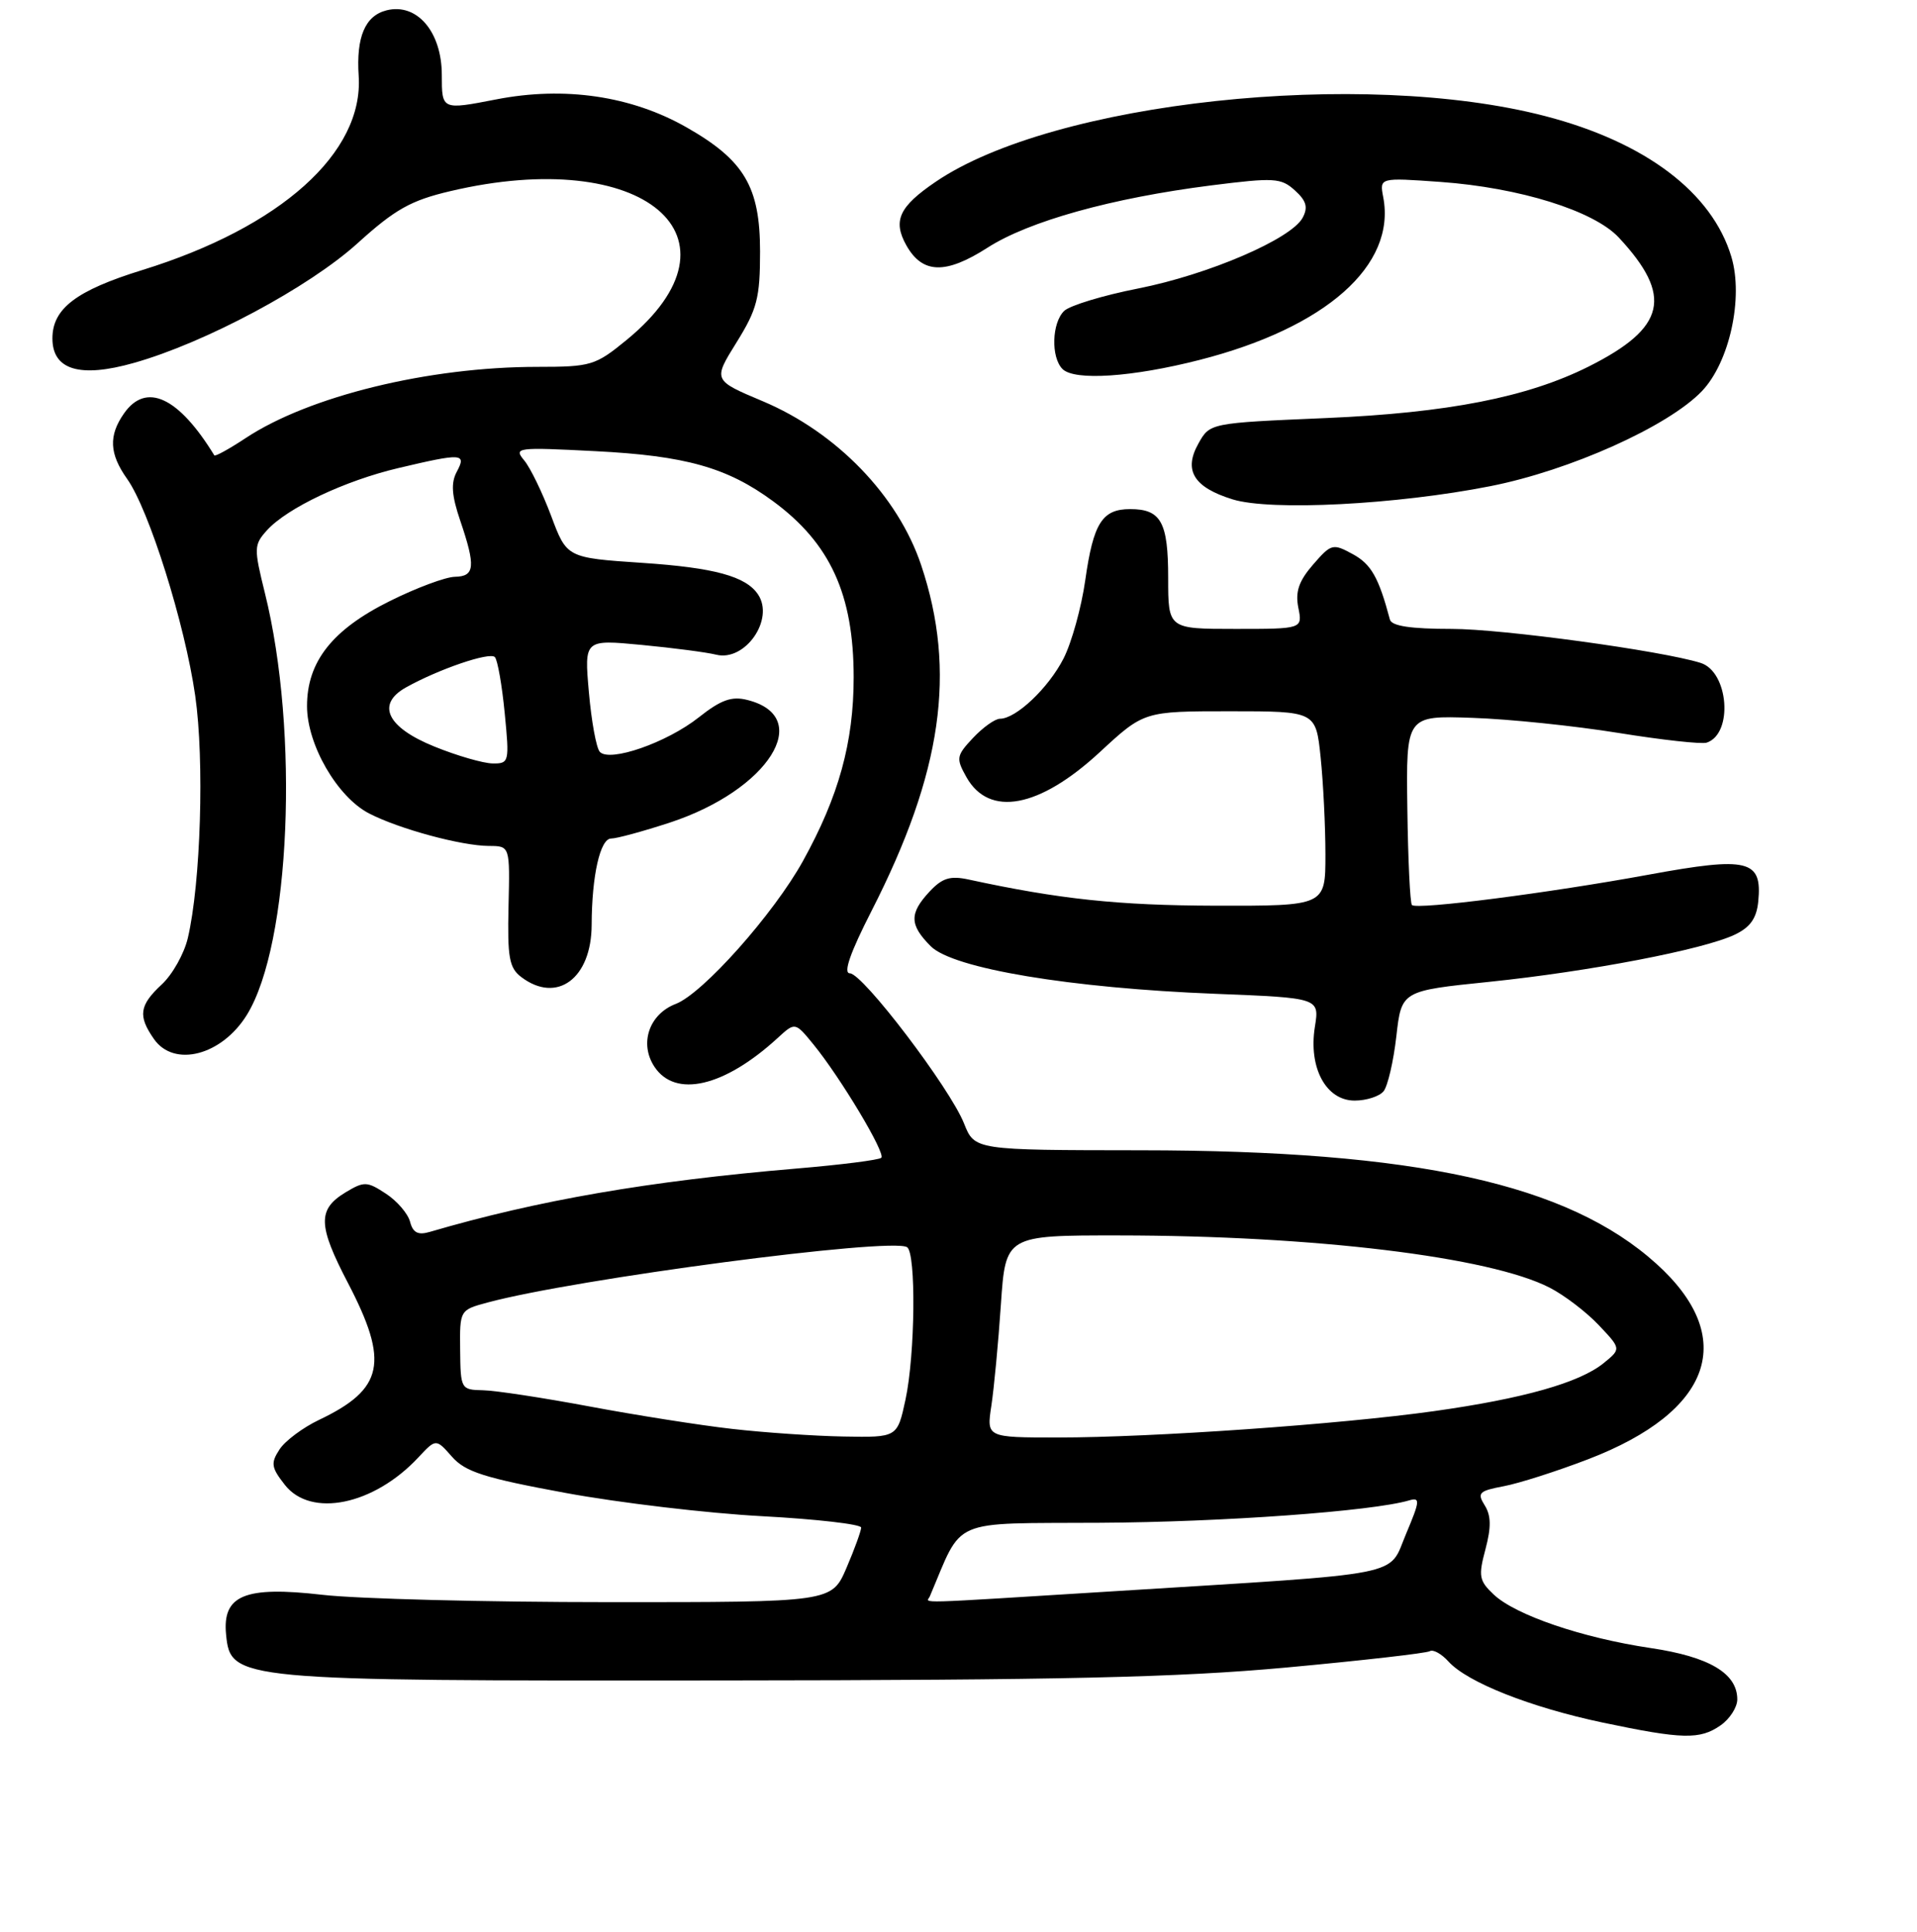 <?xml version="1.0" encoding="UTF-8" standalone="no"?>
<!DOCTYPE svg PUBLIC "-//W3C//DTD SVG 1.1//EN" "http://www.w3.org/Graphics/SVG/1.1/DTD/svg11.dtd" >
<svg xmlns="http://www.w3.org/2000/svg" xmlns:xlink="http://www.w3.org/1999/xlink" version="1.1" viewBox="0 0 256 258">
 <g >
 <path fill="currentColor"
d=" M 229.78 230.44 C 231.00 229.59 232.00 228.03 232.00 226.98 C 232.00 223.50 228.25 221.28 220.42 220.12 C 211.30 218.76 202.40 215.73 199.48 212.98 C 197.52 211.14 197.41 210.51 198.37 206.93 C 199.15 203.98 199.13 202.43 198.27 201.06 C 197.23 199.40 197.51 199.13 200.80 198.51 C 202.84 198.13 207.93 196.50 212.12 194.89 C 228.70 188.51 232.12 178.65 221.19 168.79 C 209.37 158.12 189.07 153.66 152.33 153.64 C 130.16 153.62 130.16 153.62 128.74 150.06 C 126.86 145.32 115.21 130.00 113.49 130.00 C 112.58 130.00 113.53 127.26 116.39 121.66 C 125.82 103.19 127.76 89.67 123.02 75.50 C 119.92 66.23 111.73 57.75 101.86 53.59 C 95.21 50.79 95.21 50.79 98.36 45.73 C 101.11 41.30 101.50 39.80 101.50 33.59 C 101.50 24.97 99.40 21.41 91.72 17.03 C 84.34 12.81 75.38 11.49 66.25 13.28 C 59.00 14.69 59.00 14.69 59.00 10.02 C 59.00 4.25 55.68 0.36 51.62 1.38 C 48.76 2.10 47.55 4.94 47.90 10.15 C 48.57 20.40 37.49 30.35 19.00 36.07 C 10.17 38.80 7.00 41.22 7.00 45.20 C 7.00 49.41 10.67 50.52 17.89 48.47 C 27.39 45.79 41.26 38.37 47.75 32.49 C 52.76 27.95 54.86 26.77 60.14 25.53 C 85.97 19.44 100.44 31.67 83.66 45.42 C 79.51 48.82 78.92 49.00 71.78 49.00 C 57.26 49.00 41.28 52.90 32.78 58.53 C 30.60 59.97 28.73 61.00 28.62 60.82 C 23.84 53.01 19.51 51.00 16.56 55.22 C 14.48 58.19 14.60 60.62 16.98 63.97 C 19.90 68.08 24.69 83.31 26.07 92.93 C 27.31 101.55 26.81 117.97 25.08 125.30 C 24.59 127.39 23.02 130.18 21.59 131.50 C 18.60 134.28 18.40 135.69 20.56 138.78 C 23.25 142.63 29.62 140.97 32.97 135.55 C 38.78 126.14 39.99 97.76 35.37 79.19 C 33.89 73.21 33.90 72.77 35.65 70.83 C 38.35 67.85 46.05 64.20 53.23 62.51 C 61.74 60.50 62.32 60.54 61.00 63.01 C 60.20 64.50 60.31 66.16 61.46 69.54 C 63.54 75.67 63.42 76.99 60.75 77.04 C 59.51 77.06 55.59 78.52 52.04 80.29 C 44.37 84.10 41.00 88.38 41.00 94.31 C 41.00 99.47 45.04 106.45 49.29 108.65 C 53.30 110.72 61.60 112.97 65.30 112.99 C 68.10 113.00 68.10 113.00 67.91 121.04 C 67.75 127.89 68.00 129.28 69.61 130.50 C 74.38 134.11 78.99 130.69 79.01 123.53 C 79.03 116.96 80.15 112.00 81.61 112.00 C 82.35 112.00 85.88 111.04 89.45 109.87 C 102.64 105.54 108.82 95.75 99.80 93.49 C 97.71 92.96 96.28 93.47 93.31 95.82 C 89.04 99.20 81.41 101.85 80.10 100.42 C 79.63 99.91 78.98 96.33 78.64 92.45 C 78.02 85.41 78.02 85.41 85.69 86.14 C 89.90 86.54 94.38 87.13 95.63 87.44 C 99.49 88.41 103.46 82.73 101.23 79.40 C 99.62 76.98 95.39 75.82 85.77 75.18 C 75.69 74.50 75.69 74.50 73.60 68.90 C 72.44 65.82 70.83 62.48 70.00 61.49 C 68.57 59.77 68.99 59.72 79.50 60.26 C 91.55 60.87 97.11 62.44 103.23 66.94 C 110.87 72.56 114.00 79.39 114.00 90.47 C 114.00 99.15 112.01 106.36 107.23 115.00 C 103.32 122.07 93.85 132.71 90.24 134.09 C 86.69 135.45 85.35 139.36 87.38 142.46 C 90.16 146.70 96.71 145.19 103.84 138.65 C 106.18 136.50 106.18 136.50 108.63 139.50 C 112.25 143.94 118.30 154.04 117.69 154.64 C 117.40 154.93 112.29 155.58 106.33 156.08 C 86.61 157.75 71.84 160.31 57.39 164.54 C 55.82 165.00 55.14 164.65 54.76 163.18 C 54.47 162.09 53.02 160.40 51.53 159.43 C 49.02 157.78 48.62 157.77 46.16 159.25 C 42.39 161.53 42.44 163.64 46.46 171.35 C 52.00 181.98 51.25 185.53 42.60 189.65 C 40.46 190.67 38.08 192.44 37.33 193.59 C 36.13 195.43 36.22 196.01 38.05 198.34 C 41.53 202.76 49.92 201.03 55.86 194.67 C 58.22 192.14 58.22 192.14 60.36 194.57 C 62.14 196.59 64.70 197.41 75.50 199.40 C 82.65 200.72 94.46 202.12 101.75 202.51 C 109.04 202.90 115.00 203.59 115.00 204.03 C 115.00 204.47 114.12 206.90 113.04 209.42 C 111.07 214.00 111.07 214.00 81.29 213.99 C 64.90 213.99 47.69 213.55 43.04 213.01 C 32.69 211.82 29.68 213.06 30.19 218.31 C 30.79 224.45 31.43 224.51 96.00 224.45 C 141.77 224.41 157.24 224.06 171.82 222.72 C 181.90 221.79 190.50 220.81 190.94 220.54 C 191.38 220.27 192.50 220.89 193.44 221.93 C 195.95 224.70 204.35 228.03 214.00 230.07 C 224.70 232.32 227.01 232.38 229.78 230.44 Z  M 184.77 145.75 C 185.32 145.06 186.09 141.76 186.47 138.42 C 187.16 132.34 187.16 132.34 198.87 131.14 C 212.24 129.76 227.49 126.83 231.66 124.84 C 233.73 123.86 234.58 122.65 234.80 120.41 C 235.35 114.84 233.48 114.38 220.20 116.82 C 206.86 119.27 189.20 121.54 188.55 120.88 C 188.31 120.64 188.03 114.85 187.94 108.01 C 187.77 95.57 187.77 95.57 196.63 95.88 C 201.51 96.04 210.27 96.95 216.10 97.89 C 221.93 98.83 227.25 99.42 227.92 99.19 C 231.49 98.00 230.85 89.71 227.10 88.54 C 221.89 86.91 200.59 84.00 193.87 84.00 C 188.37 84.00 185.84 83.62 185.61 82.75 C 184.12 77.14 183.11 75.36 180.68 74.03 C 177.99 72.56 177.78 72.61 175.35 75.41 C 173.45 77.60 172.96 79.03 173.38 81.16 C 173.95 84.00 173.95 84.00 164.97 84.00 C 156.00 84.00 156.00 84.00 156.00 77.20 C 156.00 69.73 155.05 68.00 150.92 68.00 C 147.19 68.00 146.01 69.86 144.93 77.48 C 144.42 81.11 143.11 85.83 142.03 87.95 C 140.02 91.89 135.68 96.00 133.54 96.00 C 132.88 96.00 131.27 97.15 129.95 98.55 C 127.70 100.95 127.65 101.28 129.06 103.80 C 132.09 109.19 138.80 107.93 146.87 100.46 C 152.77 95.00 152.77 95.00 164.24 95.00 C 175.72 95.00 175.72 95.00 176.36 101.15 C 176.71 104.53 177.00 110.38 177.00 114.15 C 177.00 121.00 177.00 121.00 162.25 120.97 C 149.33 120.93 141.53 120.11 129.38 117.48 C 126.89 116.94 125.84 117.26 124.13 119.09 C 121.41 122.01 121.45 123.54 124.30 126.39 C 127.27 129.36 142.92 131.98 162.35 132.74 C 176.21 133.29 176.21 133.29 175.59 137.16 C 174.72 142.62 177.08 147.00 180.90 147.00 C 182.47 147.00 184.21 146.44 184.77 145.75 Z  M 199.00 64.94 C 209.66 62.84 222.77 56.95 227.27 52.25 C 230.96 48.39 232.85 39.77 231.21 34.30 C 228.64 25.72 219.75 18.99 206.36 15.51 C 181.90 9.14 140.65 13.58 124.94 24.29 C 120.07 27.60 119.20 29.48 121.03 32.76 C 123.18 36.59 126.27 36.68 131.88 33.08 C 137.39 29.54 148.48 26.45 161.70 24.77 C 170.17 23.70 171.07 23.75 172.92 25.43 C 174.46 26.82 174.70 27.69 173.96 29.08 C 172.44 31.92 161.39 36.67 152.00 38.53 C 147.32 39.45 142.88 40.80 142.12 41.52 C 140.46 43.10 140.32 47.72 141.89 49.29 C 143.49 50.89 151.23 50.37 160.21 48.07 C 177.07 43.76 186.46 35.44 184.72 26.34 C 184.22 23.72 184.22 23.72 192.36 24.30 C 202.94 25.06 212.83 28.15 216.17 31.72 C 223.46 39.55 222.48 43.77 212.17 48.95 C 203.97 53.06 193.37 55.14 177.04 55.84 C 161.57 56.50 161.57 56.50 160.04 59.24 C 158.02 62.83 159.41 65.09 164.61 66.70 C 169.70 68.27 186.48 67.41 199.00 64.94 Z  M 124.17 213.22 C 128.68 202.61 126.59 203.51 146.91 203.39 C 163.29 203.30 183.27 201.85 188.18 200.40 C 189.68 199.96 189.63 200.46 187.77 204.87 C 185.32 210.67 188.38 210.06 149.00 212.52 C 121.13 214.25 123.76 214.18 124.17 213.22 Z  M 97.76 190.85 C 93.50 190.37 84.95 189.02 78.76 187.86 C 72.57 186.70 66.15 185.72 64.50 185.69 C 61.56 185.63 61.50 185.53 61.45 180.30 C 61.39 174.98 61.40 174.97 65.11 173.97 C 76.83 170.81 118.98 165.25 121.13 166.58 C 122.35 167.34 122.22 180.90 120.92 186.95 C 119.83 192.00 119.83 192.00 112.67 191.87 C 108.73 191.80 102.02 191.34 97.76 190.85 Z  M 132.39 187.75 C 132.74 185.41 133.32 179.34 133.66 174.25 C 134.29 165.00 134.29 165.00 149.40 165.01 C 175.49 165.03 198.95 167.87 206.95 171.99 C 208.90 172.99 211.85 175.24 213.50 176.99 C 216.50 180.16 216.50 180.16 214.15 182.07 C 210.94 184.68 203.41 186.81 191.50 188.48 C 178.97 190.24 153.85 192.00 141.29 192.00 C 131.74 192.00 131.74 192.00 132.39 187.75 Z  M 58.00 99.71 C 51.69 97.16 50.20 94.08 54.19 91.83 C 58.54 89.39 65.43 87.03 66.09 87.77 C 66.45 88.17 67.04 91.54 67.40 95.25 C 68.04 101.80 67.99 102.00 65.78 101.97 C 64.53 101.95 61.02 100.94 58.00 99.71 Z "/>
</g>
</svg>